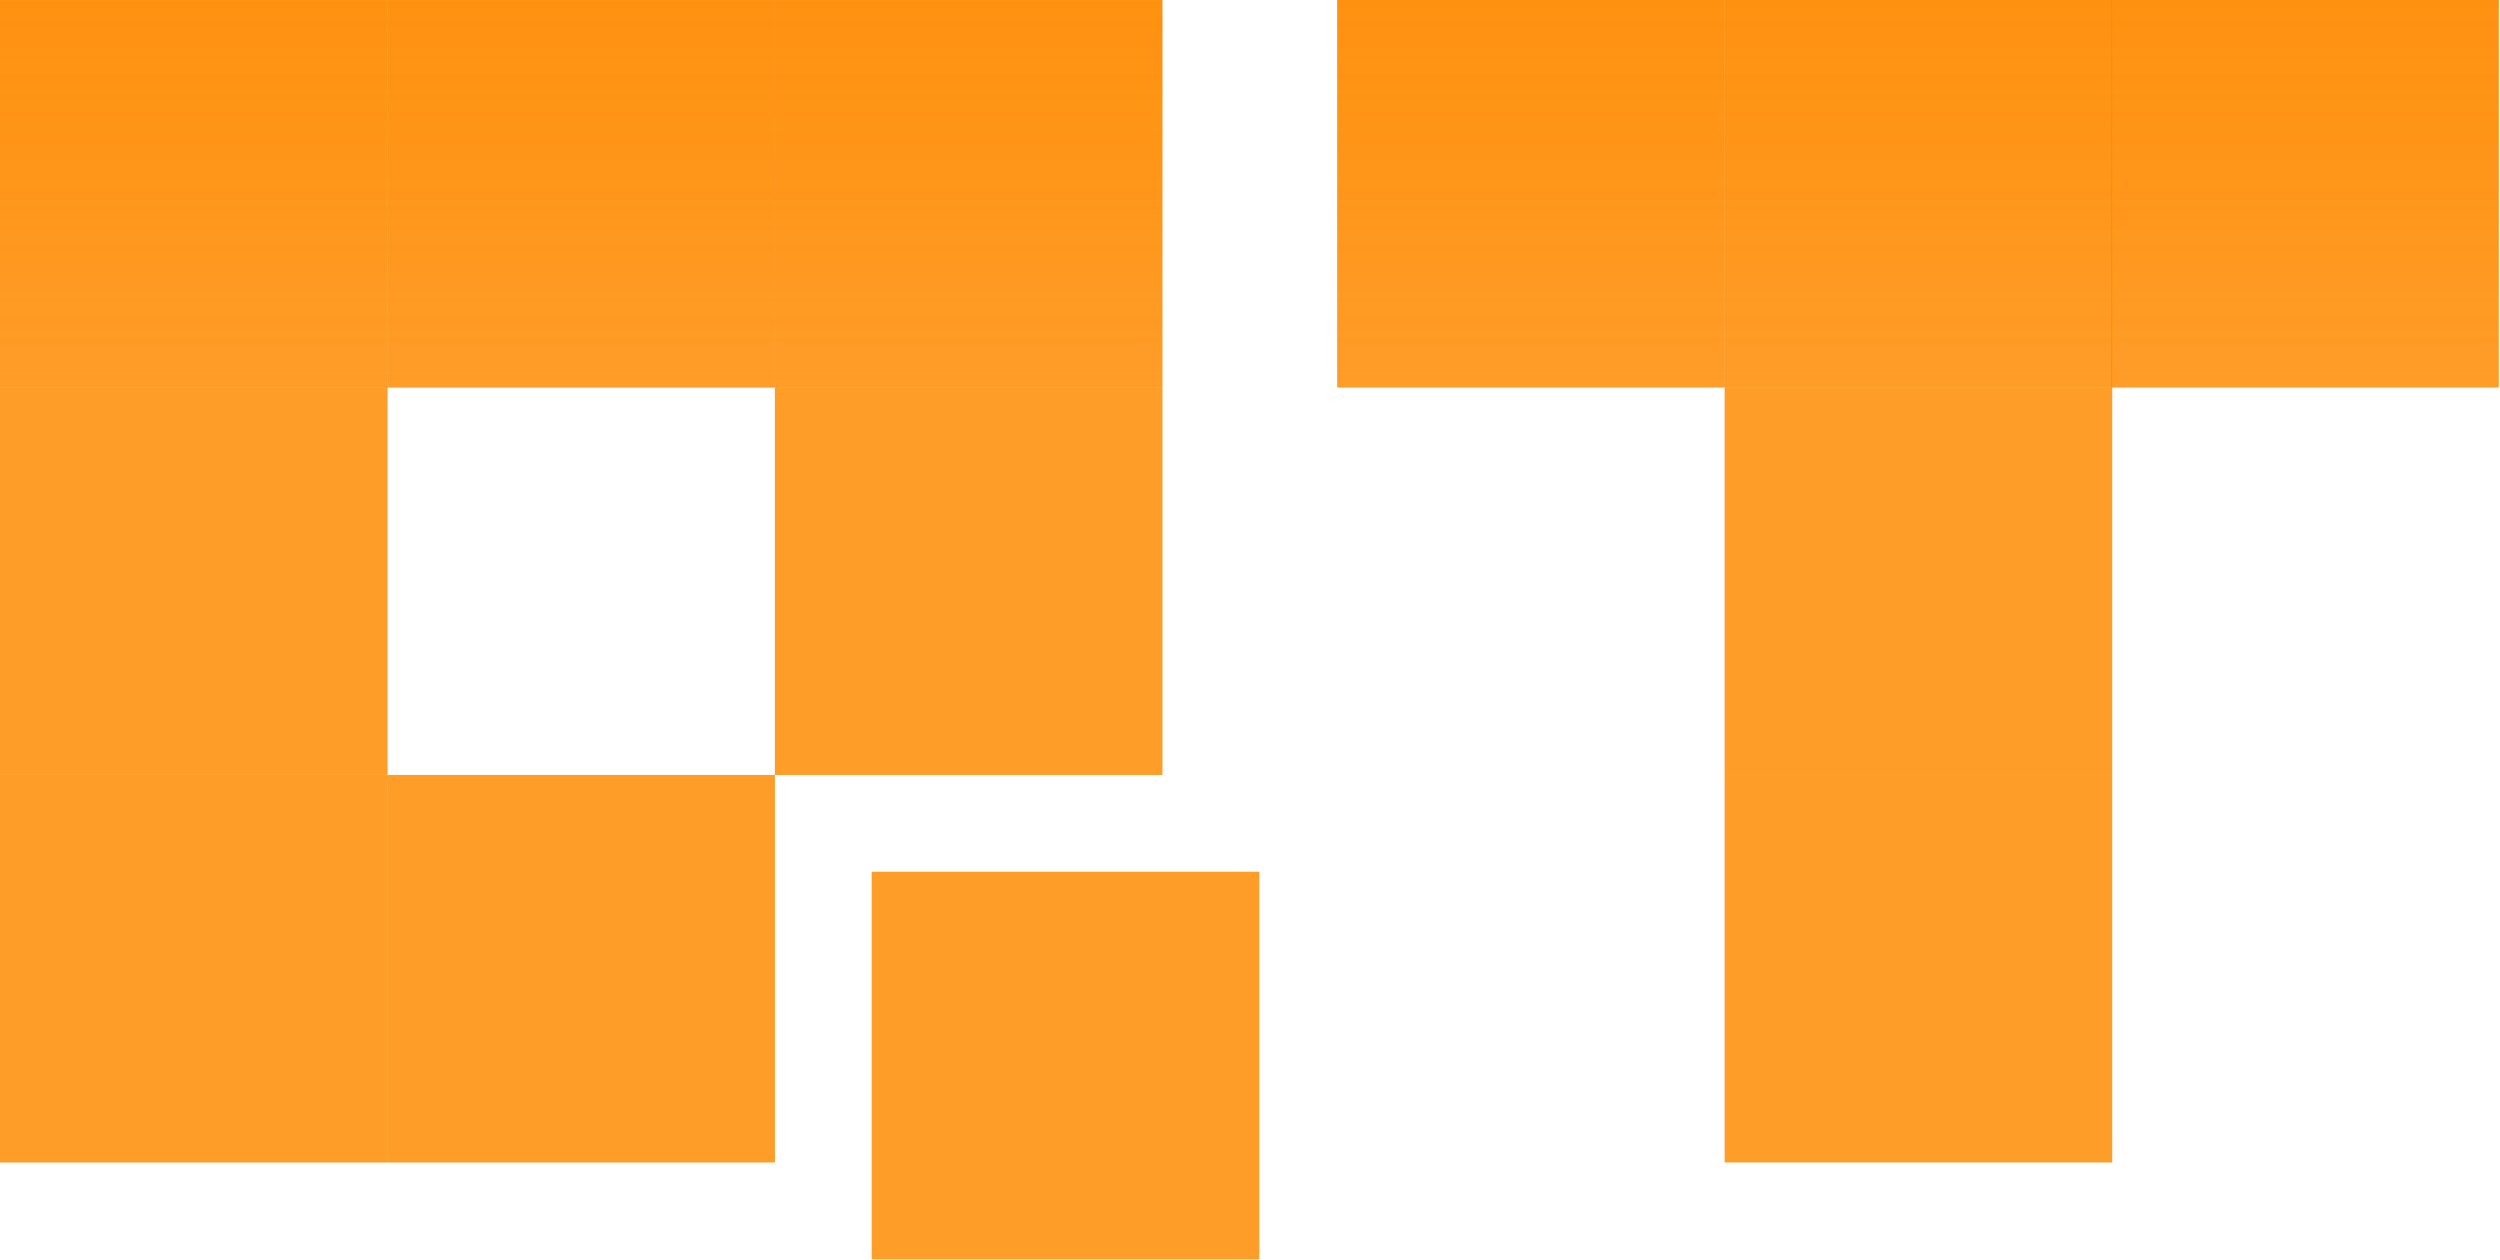 <svg width="974" height="491" viewBox="0 0 974 491" fill="none" xmlns="http://www.w3.org/2000/svg">
<path d="M0 0.014H150.953V150.967H0V0.014Z" fill="url(#paint0_linear_86_347)" fill-opacity="0.75"/>
<path d="M0 0.014H150.953V150.967H0V0.014Z" fill="url(#paint1_linear_86_347)" fill-opacity="0.75"/>
<path d="M0 150.967H150.953L150.953 301.919H4.18636e-05L0 150.967Z" fill="url(#paint2_linear_86_347)" fill-opacity="0.75"/>
<path d="M0 150.967H150.953L150.953 301.919H4.18636e-05L0 150.967Z" fill="url(#paint3_linear_86_347)" fill-opacity="0.75"/>
<path d="M4.18636e-05 301.919H150.953V452.872H4.18636e-05V301.919Z" fill="url(#paint4_linear_86_347)" fill-opacity="0.75"/>
<path d="M4.18636e-05 301.919H150.953V452.872H4.18636e-05V301.919Z" fill="url(#paint5_linear_86_347)" fill-opacity="0.75"/>
<path d="M150.953 301.919L301.905 301.919V452.872H150.953V301.919Z" fill="url(#paint6_linear_86_347)" fill-opacity="0.75"/>
<path d="M150.953 301.919L301.905 301.919V452.872H150.953V301.919Z" fill="url(#paint7_linear_86_347)" fill-opacity="0.75"/>
<path d="M301.905 150.967H452.858V301.919L301.905 301.919L301.905 150.967Z" fill="url(#paint8_linear_86_347)" fill-opacity="0.75"/>
<path d="M301.905 150.967H452.858V301.919L301.905 301.919L301.905 150.967Z" fill="url(#paint9_linear_86_347)" fill-opacity="0.75"/>
<path d="M150.953 0.014L301.905 0.014L301.905 150.967L150.953 150.967V0.014Z" fill="url(#paint10_linear_86_347)" fill-opacity="0.75"/>
<path d="M150.953 0.014L301.905 0.014L301.905 150.967L150.953 150.967V0.014Z" fill="url(#paint11_linear_86_347)" fill-opacity="0.75"/>
<path d="M301.905 0.014H452.858V150.967H301.905L301.905 0.014Z" fill="url(#paint12_linear_86_347)" fill-opacity="0.75"/>
<path d="M301.905 0.014H452.858V150.967H301.905L301.905 0.014Z" fill="url(#paint13_linear_86_347)" fill-opacity="0.75"/>
<path d="M339.643 339.657H490.596V490.61H339.643V339.657Z" fill="url(#paint14_linear_86_347)" fill-opacity="0.75"/>
<path d="M339.643 339.657H490.596V490.61H339.643V339.657Z" fill="url(#paint15_linear_86_347)" fill-opacity="0.75"/>
<path d="M671.952 301.905H822.905V452.858H671.952V301.905Z" fill="url(#paint16_linear_86_347)" fill-opacity="0.75"/>
<path d="M671.952 301.905H822.905V452.858H671.952V301.905Z" fill="url(#paint17_linear_86_347)" fill-opacity="0.75"/>
<path d="M671.952 1.07662e-05H822.905V150.953H671.952V1.07662e-05Z" fill="url(#paint18_linear_86_347)" fill-opacity="0.75"/>
<path d="M671.952 1.07662e-05H822.905V150.953H671.952V1.07662e-05Z" fill="url(#paint19_linear_86_347)" fill-opacity="0.75"/>
<path d="M822.538 0H973.49V150.953H822.538V0Z" fill="url(#paint20_linear_86_347)" fill-opacity="0.75"/>
<path d="M822.538 0H973.49V150.953H822.538V0Z" fill="url(#paint21_linear_86_347)" fill-opacity="0.75"/>
<path d="M671.952 150.953H822.905V301.905H671.952V150.953Z" fill="url(#paint22_linear_86_347)" fill-opacity="0.75"/>
<path d="M671.952 150.953H822.905V301.905H671.952V150.953Z" fill="url(#paint23_linear_86_347)" fill-opacity="0.75"/>
<path d="M521 0L671.952 1.07662e-05V150.953L521 150.953V0Z" fill="url(#paint24_linear_86_347)" fill-opacity="0.75"/>
<path d="M521 0L671.952 1.07662e-05V150.953L521 150.953V0Z" fill="url(#paint25_linear_86_347)" fill-opacity="0.75"/>
<defs>
<linearGradient id="paint0_linear_86_347" x1="596.476" y1="0" x2="596.476" y2="150.953" gradientUnits="userSpaceOnUse">
<stop stop-color="#FF8A00"/>
<stop offset="1" stop-color="#FF8A00" stop-opacity="0.8"/>
</linearGradient>
<linearGradient id="paint1_linear_86_347" x1="596.476" y1="0" x2="596.476" y2="150.953" gradientUnits="userSpaceOnUse">
<stop stop-color="#FF8A00"/>
<stop offset="1" stop-color="#FF8A00" stop-opacity="0.8"/>
</linearGradient>
<linearGradient id="paint2_linear_86_347" x1="596.476" y1="0" x2="596.476" y2="150.953" gradientUnits="userSpaceOnUse">
<stop stop-color="#FF8A00"/>
<stop offset="1" stop-color="#FF8A00" stop-opacity="0.8"/>
</linearGradient>
<linearGradient id="paint3_linear_86_347" x1="596.476" y1="0" x2="596.476" y2="150.953" gradientUnits="userSpaceOnUse">
<stop stop-color="#FF8A00"/>
<stop offset="1" stop-color="#FF8A00" stop-opacity="0.8"/>
</linearGradient>
<linearGradient id="paint4_linear_86_347" x1="596.476" y1="0" x2="596.476" y2="150.953" gradientUnits="userSpaceOnUse">
<stop stop-color="#FF8A00"/>
<stop offset="1" stop-color="#FF8A00" stop-opacity="0.8"/>
</linearGradient>
<linearGradient id="paint5_linear_86_347" x1="596.476" y1="0" x2="596.476" y2="150.953" gradientUnits="userSpaceOnUse">
<stop stop-color="#FF8A00"/>
<stop offset="1" stop-color="#FF8A00" stop-opacity="0.8"/>
</linearGradient>
<linearGradient id="paint6_linear_86_347" x1="596.476" y1="0" x2="596.476" y2="150.953" gradientUnits="userSpaceOnUse">
<stop stop-color="#FF8A00"/>
<stop offset="1" stop-color="#FF8A00" stop-opacity="0.8"/>
</linearGradient>
<linearGradient id="paint7_linear_86_347" x1="596.476" y1="0" x2="596.476" y2="150.953" gradientUnits="userSpaceOnUse">
<stop stop-color="#FF8A00"/>
<stop offset="1" stop-color="#FF8A00" stop-opacity="0.8"/>
</linearGradient>
<linearGradient id="paint8_linear_86_347" x1="596.476" y1="0" x2="596.476" y2="150.953" gradientUnits="userSpaceOnUse">
<stop stop-color="#FF8A00"/>
<stop offset="1" stop-color="#FF8A00" stop-opacity="0.8"/>
</linearGradient>
<linearGradient id="paint9_linear_86_347" x1="596.476" y1="0" x2="596.476" y2="150.953" gradientUnits="userSpaceOnUse">
<stop stop-color="#FF8A00"/>
<stop offset="1" stop-color="#FF8A00" stop-opacity="0.8"/>
</linearGradient>
<linearGradient id="paint10_linear_86_347" x1="596.476" y1="0" x2="596.476" y2="150.953" gradientUnits="userSpaceOnUse">
<stop stop-color="#FF8A00"/>
<stop offset="1" stop-color="#FF8A00" stop-opacity="0.8"/>
</linearGradient>
<linearGradient id="paint11_linear_86_347" x1="596.476" y1="0" x2="596.476" y2="150.953" gradientUnits="userSpaceOnUse">
<stop stop-color="#FF8A00"/>
<stop offset="1" stop-color="#FF8A00" stop-opacity="0.8"/>
</linearGradient>
<linearGradient id="paint12_linear_86_347" x1="596.476" y1="0" x2="596.476" y2="150.953" gradientUnits="userSpaceOnUse">
<stop stop-color="#FF8A00"/>
<stop offset="1" stop-color="#FF8A00" stop-opacity="0.8"/>
</linearGradient>
<linearGradient id="paint13_linear_86_347" x1="596.476" y1="0" x2="596.476" y2="150.953" gradientUnits="userSpaceOnUse">
<stop stop-color="#FF8A00"/>
<stop offset="1" stop-color="#FF8A00" stop-opacity="0.8"/>
</linearGradient>
<linearGradient id="paint14_linear_86_347" x1="596.476" y1="0" x2="596.476" y2="150.953" gradientUnits="userSpaceOnUse">
<stop stop-color="#FF8A00"/>
<stop offset="1" stop-color="#FF8A00" stop-opacity="0.8"/>
</linearGradient>
<linearGradient id="paint15_linear_86_347" x1="596.476" y1="0" x2="596.476" y2="150.953" gradientUnits="userSpaceOnUse">
<stop stop-color="#FF8A00"/>
<stop offset="1" stop-color="#FF8A00" stop-opacity="0.8"/>
</linearGradient>
<linearGradient id="paint16_linear_86_347" x1="596.476" y1="0" x2="596.476" y2="150.953" gradientUnits="userSpaceOnUse">
<stop stop-color="#FF8A00"/>
<stop offset="1" stop-color="#FF8A00" stop-opacity="0.8"/>
</linearGradient>
<linearGradient id="paint17_linear_86_347" x1="596.476" y1="0" x2="596.476" y2="150.953" gradientUnits="userSpaceOnUse">
<stop stop-color="#FF8A00"/>
<stop offset="1" stop-color="#FF8A00" stop-opacity="0.8"/>
</linearGradient>
<linearGradient id="paint18_linear_86_347" x1="596.476" y1="0" x2="596.476" y2="150.953" gradientUnits="userSpaceOnUse">
<stop stop-color="#FF8A00"/>
<stop offset="1" stop-color="#FF8A00" stop-opacity="0.8"/>
</linearGradient>
<linearGradient id="paint19_linear_86_347" x1="596.476" y1="0" x2="596.476" y2="150.953" gradientUnits="userSpaceOnUse">
<stop stop-color="#FF8A00"/>
<stop offset="1" stop-color="#FF8A00" stop-opacity="0.8"/>
</linearGradient>
<linearGradient id="paint20_linear_86_347" x1="596.476" y1="0" x2="596.476" y2="150.953" gradientUnits="userSpaceOnUse">
<stop stop-color="#FF8A00"/>
<stop offset="1" stop-color="#FF8A00" stop-opacity="0.8"/>
</linearGradient>
<linearGradient id="paint21_linear_86_347" x1="596.476" y1="0" x2="596.476" y2="150.953" gradientUnits="userSpaceOnUse">
<stop stop-color="#FF8A00"/>
<stop offset="1" stop-color="#FF8A00" stop-opacity="0.8"/>
</linearGradient>
<linearGradient id="paint22_linear_86_347" x1="596.476" y1="0" x2="596.476" y2="150.953" gradientUnits="userSpaceOnUse">
<stop stop-color="#FF8A00"/>
<stop offset="1" stop-color="#FF8A00" stop-opacity="0.8"/>
</linearGradient>
<linearGradient id="paint23_linear_86_347" x1="596.476" y1="0" x2="596.476" y2="150.953" gradientUnits="userSpaceOnUse">
<stop stop-color="#FF8A00"/>
<stop offset="1" stop-color="#FF8A00" stop-opacity="0.8"/>
</linearGradient>
<linearGradient id="paint24_linear_86_347" x1="596.476" y1="0" x2="596.476" y2="150.953" gradientUnits="userSpaceOnUse">
<stop stop-color="#FF8A00"/>
<stop offset="1" stop-color="#FF8A00" stop-opacity="0.8"/>
</linearGradient>
<linearGradient id="paint25_linear_86_347" x1="596.476" y1="0" x2="596.476" y2="150.953" gradientUnits="userSpaceOnUse">
<stop stop-color="#FF8A00"/>
<stop offset="1" stop-color="#FF8A00" stop-opacity="0.8"/>
</linearGradient>
</defs>
</svg>

